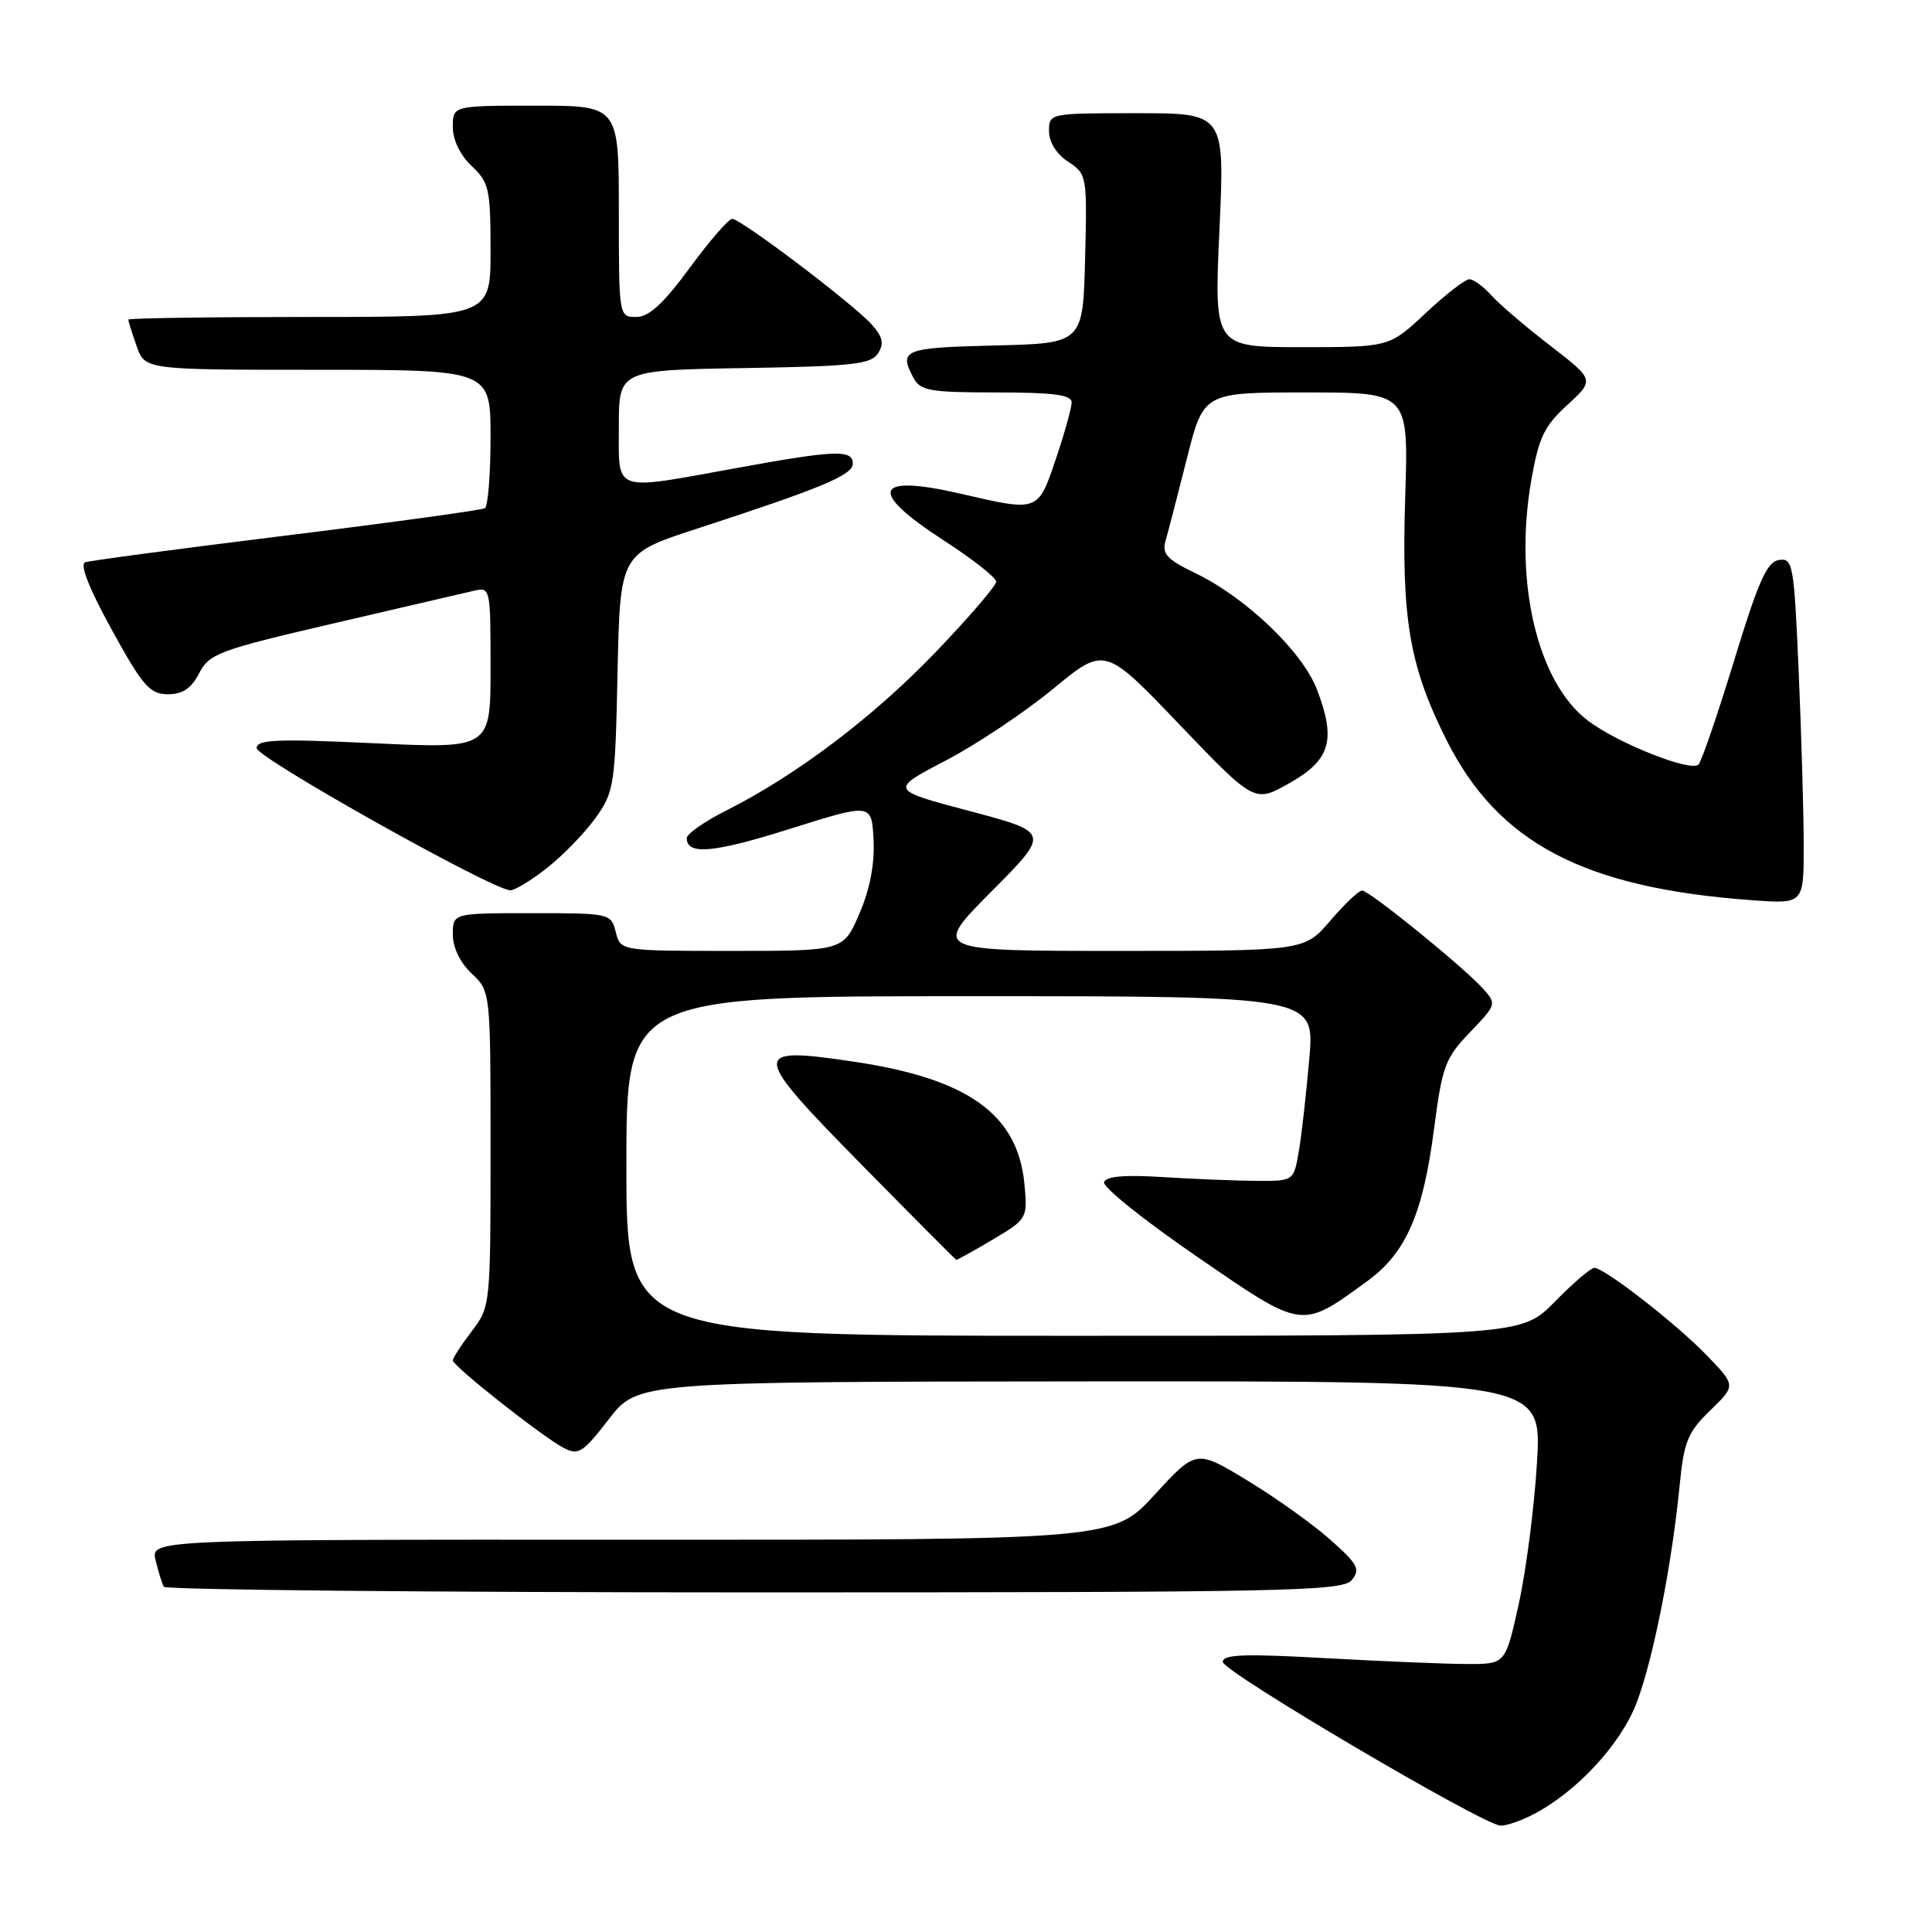<?xml version="1.0" encoding="UTF-8" standalone="no"?>
<!DOCTYPE svg PUBLIC "-//W3C//DTD SVG 1.1//EN" "http://www.w3.org/Graphics/SVG/1.1/DTD/svg11.dtd" >
<svg xmlns="http://www.w3.org/2000/svg" xmlns:xlink="http://www.w3.org/1999/xlink" version="1.1" viewBox="0 0 256 256">
 <g >
 <path fill="currentColor"
d=" M 203.16 240.42 C 208.96 237.42 214.84 231.04 216.91 225.50 C 219.09 219.69 221.54 207.26 222.56 196.84 C 223.13 191.00 223.63 189.78 226.61 186.89 C 230.01 183.60 230.01 183.60 226.26 179.69 C 222.20 175.47 212.61 168.00 211.25 168.00 C 210.79 168.00 208.43 170.03 206.00 172.50 C 201.58 177.00 201.58 177.00 142.29 177.00 C 83.00 177.00 83.00 177.00 83.00 154.50 C 83.00 132.00 83.00 132.00 128.60 132.00 C 174.21 132.00 174.21 132.00 173.49 140.25 C 173.10 144.79 172.48 150.30 172.11 152.50 C 171.43 156.50 171.43 156.50 166.47 156.47 C 163.73 156.45 158.16 156.23 154.09 155.97 C 149.04 155.65 146.55 155.86 146.29 156.64 C 146.08 157.27 151.59 161.70 158.55 166.47 C 172.75 176.23 172.33 176.17 181.13 169.79 C 186.29 166.05 188.56 160.89 190.03 149.50 C 191.10 141.26 191.50 140.19 194.78 136.78 C 198.31 133.10 198.33 133.02 196.48 130.97 C 193.83 128.05 181.44 118.00 180.48 118.00 C 180.05 118.00 178.15 119.80 176.27 122.00 C 172.84 126.00 172.84 126.00 148.20 126.00 C 123.55 126.00 123.55 126.00 131.35 118.15 C 139.15 110.30 139.15 110.30 128.52 107.48 C 117.88 104.66 117.88 104.66 125.29 100.79 C 129.37 98.66 135.78 94.38 139.54 91.28 C 146.38 85.64 146.38 85.64 156.30 96.02 C 166.23 106.39 166.23 106.39 170.86 103.77 C 176.29 100.70 177.06 98.07 174.51 91.38 C 172.58 86.34 165.15 79.22 158.40 75.95 C 154.59 74.11 153.94 73.39 154.45 71.62 C 154.79 70.45 156.06 65.56 157.27 60.75 C 159.48 52.00 159.48 52.00 173.06 52.00 C 186.64 52.00 186.64 52.00 186.20 65.76 C 185.68 81.96 186.73 88.20 191.63 97.98 C 198.50 111.72 209.87 117.68 232.25 119.29 C 239.00 119.77 239.00 119.77 239.00 112.04 C 239.00 107.79 238.70 97.47 238.34 89.11 C 237.72 74.74 237.57 73.92 235.72 74.20 C 234.13 74.44 232.99 77.01 229.79 87.50 C 227.60 94.65 225.48 100.86 225.06 101.30 C 224.07 102.34 214.35 98.49 210.38 95.47 C 203.70 90.39 200.56 77.06 202.90 63.65 C 203.89 57.98 204.61 56.46 207.68 53.66 C 211.29 50.34 211.29 50.34 205.40 45.79 C 202.15 43.29 198.64 40.29 197.60 39.12 C 196.55 37.95 195.24 37.00 194.70 37.00 C 194.15 37.00 191.54 39.02 188.90 41.50 C 184.09 46.00 184.09 46.00 172.48 46.00 C 160.87 46.00 160.87 46.00 161.58 30.50 C 162.29 15.00 162.29 15.00 150.64 15.00 C 139.04 15.00 139.00 15.01 139.00 17.38 C 139.00 18.83 139.99 20.42 141.53 21.43 C 144.02 23.06 144.06 23.27 143.78 34.29 C 143.50 45.50 143.50 45.50 131.75 45.78 C 119.75 46.07 119.05 46.35 121.04 50.07 C 121.95 51.78 123.21 52.00 132.04 52.00 C 139.57 52.00 142.00 52.32 142.00 53.31 C 142.00 54.02 141.06 57.40 139.91 60.81 C 137.53 67.84 137.62 67.81 127.42 65.45 C 115.79 62.75 114.89 65.03 125.00 71.57 C 128.85 74.06 132.00 76.54 132.00 77.07 C 132.00 77.61 128.38 81.82 123.95 86.44 C 115.70 95.03 105.57 102.69 96.25 107.39 C 93.36 108.84 91.00 110.49 91.00 111.05 C 91.00 113.34 94.52 113.03 104.73 109.81 C 115.50 106.42 115.50 106.42 115.75 111.28 C 115.91 114.49 115.27 117.83 113.87 121.07 C 111.75 126.00 111.75 126.00 96.99 126.00 C 82.22 126.00 82.22 126.00 81.59 123.50 C 80.97 121.03 80.83 121.00 70.48 121.00 C 60.00 121.00 60.00 121.00 60.00 123.83 C 60.00 125.55 60.98 127.57 62.50 129.00 C 65.00 131.35 65.00 131.35 65.00 152.24 C 65.00 172.99 64.98 173.16 62.50 176.41 C 61.12 178.21 60.00 179.95 60.00 180.26 C 60.00 181.01 71.87 190.38 74.68 191.85 C 76.64 192.88 77.23 192.51 80.68 188.04 C 84.50 183.09 84.50 183.09 144.40 183.04 C 204.30 183.00 204.30 183.00 203.66 193.75 C 203.31 199.66 202.22 208.10 201.25 212.50 C 199.48 220.50 199.48 220.50 194.49 220.49 C 191.75 220.49 183.31 220.14 175.75 219.72 C 164.86 219.11 162.01 219.21 162.03 220.22 C 162.06 221.50 196.36 241.72 198.80 241.90 C 199.51 241.96 201.48 241.29 203.16 240.42 Z  M 179.11 209.37 C 180.29 207.94 179.93 207.26 176.25 204.00 C 173.93 201.94 168.98 198.41 165.26 196.16 C 158.50 192.06 158.50 192.06 153.00 198.05 C 147.50 204.05 147.50 204.05 83.73 204.02 C 19.96 204.00 19.96 204.00 20.62 206.75 C 20.98 208.26 21.47 209.84 21.70 210.25 C 21.93 210.66 57.14 211.00 99.94 211.00 C 170.67 211.00 177.88 210.85 179.11 209.37 Z  M 131.54 164.25 C 136.11 161.54 136.16 161.44 135.75 156.97 C 134.90 147.65 128.31 142.92 113.02 140.66 C 99.38 138.64 99.44 139.36 114.19 154.35 C 120.96 161.23 126.59 166.89 126.71 166.93 C 126.82 166.97 129.00 165.76 131.54 164.25 Z  M 72.57 114.94 C 74.69 113.26 77.56 110.28 78.96 108.32 C 81.38 104.92 81.52 103.99 81.83 89.06 C 82.17 73.37 82.17 73.37 92.33 70.06 C 108.90 64.66 113.00 62.95 113.00 61.43 C 113.00 59.54 110.69 59.63 97.58 62.02 C 81.00 65.03 82.00 65.38 82.00 56.52 C 82.00 49.05 82.00 49.05 98.64 48.77 C 113.00 48.54 115.43 48.27 116.35 46.81 C 117.17 45.51 116.97 44.62 115.46 42.95 C 112.98 40.21 98.17 29.00 97.02 29.00 C 96.55 29.00 94.01 31.92 91.39 35.50 C 87.90 40.24 85.99 42.00 84.31 42.00 C 82.01 42.00 82.00 41.95 82.00 28.00 C 82.00 14.00 82.00 14.00 71.00 14.00 C 60.00 14.00 60.00 14.00 60.00 16.83 C 60.00 18.55 60.98 20.57 62.50 22.00 C 64.80 24.16 65.00 25.05 65.00 33.17 C 65.00 42.00 65.00 42.00 41.00 42.00 C 27.80 42.00 17.00 42.16 17.00 42.35 C 17.00 42.54 17.49 44.12 18.10 45.85 C 19.20 49.00 19.20 49.00 42.10 49.00 C 65.00 49.00 65.00 49.00 65.00 57.94 C 65.00 62.86 64.66 67.09 64.25 67.34 C 63.84 67.59 52.02 69.22 38.00 70.95 C 23.98 72.68 11.96 74.28 11.30 74.50 C 10.53 74.75 11.77 77.91 14.80 83.43 C 18.91 90.90 19.84 91.97 22.22 91.99 C 24.20 92.00 25.34 91.24 26.39 89.20 C 27.74 86.61 29.00 86.14 44.17 82.61 C 53.15 80.52 61.51 78.58 62.75 78.29 C 64.98 77.77 65.00 77.88 65.00 88.49 C 65.00 99.21 65.00 99.21 49.50 98.48 C 36.68 97.88 34.00 97.99 34.01 99.13 C 34.02 100.41 65.19 117.89 67.61 117.97 C 68.22 117.98 70.46 116.62 72.57 114.94 Z "/>
</g>
</svg>